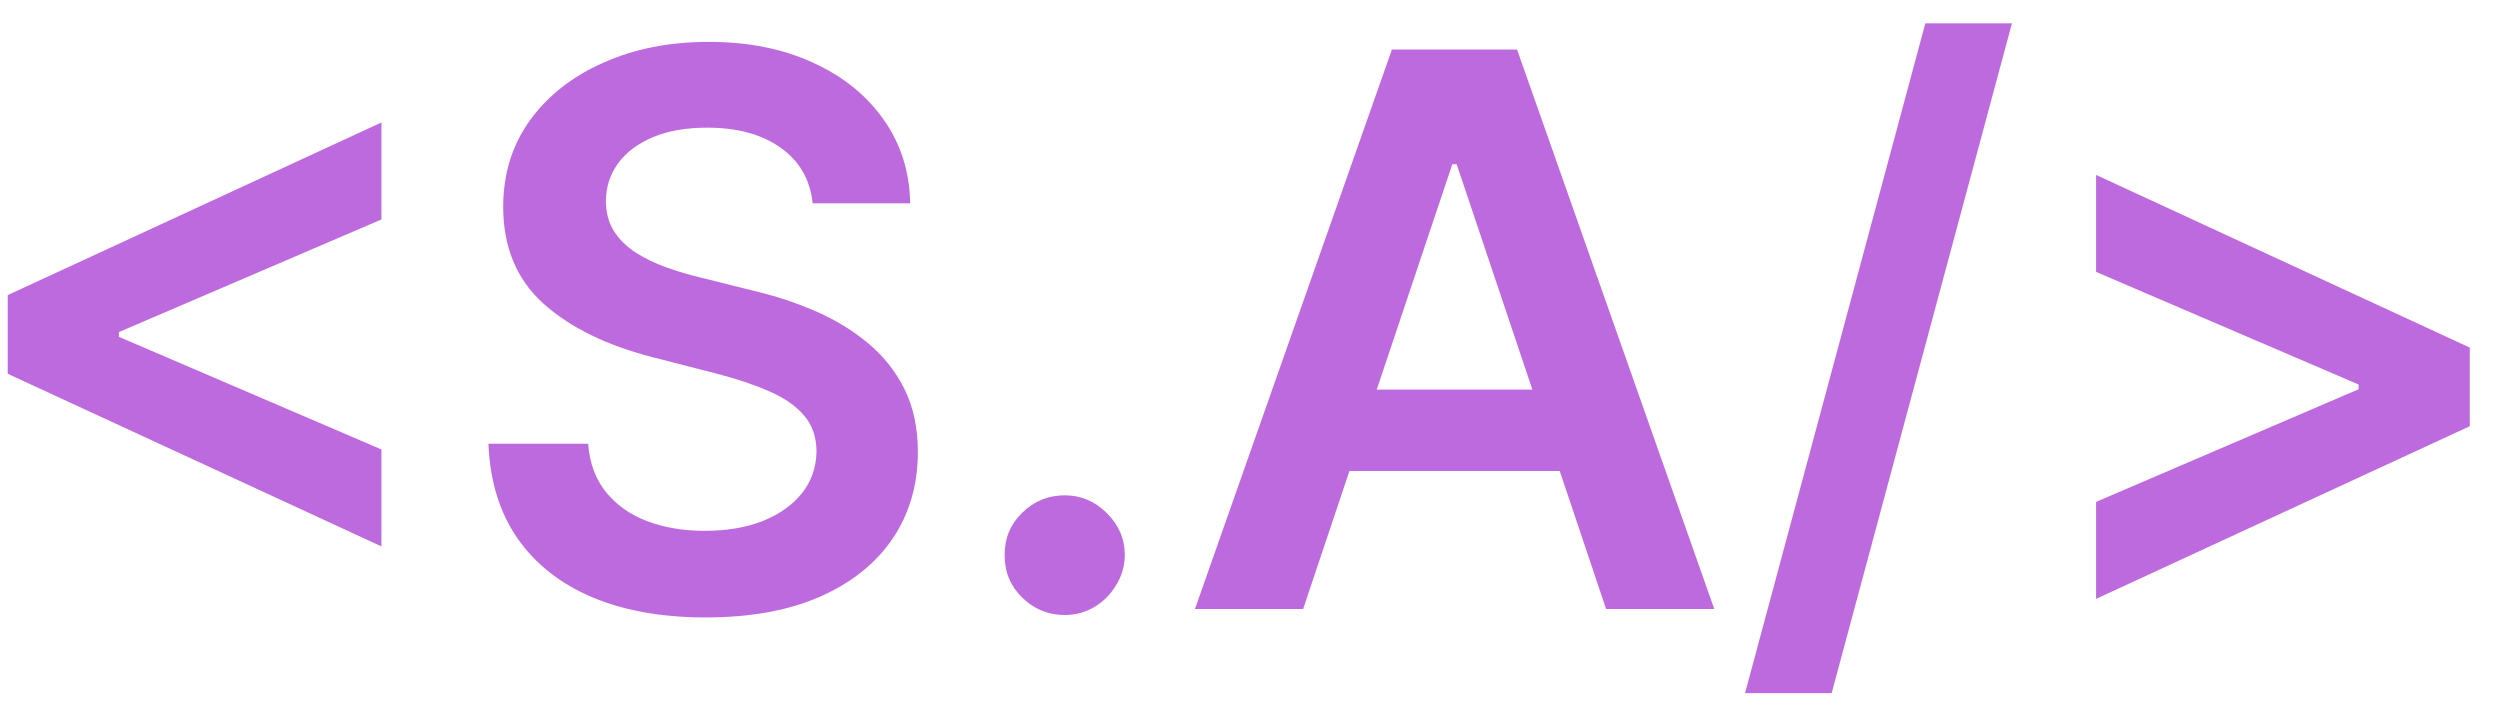 <svg width="78" height="22" viewBox="0 0 78 22" fill="none" xmlns="http://www.w3.org/2000/svg">
<path d="M0.241 11.662V9.207L11.901 3.821V6.847L3.616 10.401L3.71 10.239V10.631L3.616 10.469L11.901 14.023V17.048L0.241 11.662ZM25.356 6.344C25.276 5.599 24.941 5.02 24.35 4.605C23.765 4.19 23.004 3.983 22.066 3.983C21.407 3.983 20.842 4.082 20.37 4.281C19.898 4.48 19.538 4.75 19.288 5.091C19.038 5.432 18.91 5.821 18.904 6.259C18.904 6.622 18.986 6.938 19.151 7.205C19.322 7.472 19.552 7.699 19.842 7.886C20.131 8.068 20.452 8.222 20.805 8.347C21.157 8.472 21.512 8.577 21.87 8.662L23.506 9.071C24.166 9.224 24.799 9.432 25.407 9.693C26.021 9.955 26.569 10.284 27.052 10.682C27.541 11.079 27.927 11.56 28.211 12.122C28.495 12.685 28.637 13.344 28.637 14.099C28.637 15.122 28.376 16.023 27.853 16.801C27.33 17.574 26.575 18.179 25.586 18.616C24.603 19.048 23.413 19.264 22.015 19.264C20.657 19.264 19.478 19.054 18.478 18.634C17.484 18.213 16.705 17.599 16.143 16.793C15.586 15.986 15.285 15.003 15.239 13.844H18.35C18.396 14.452 18.583 14.957 18.913 15.361C19.242 15.764 19.671 16.065 20.2 16.264C20.734 16.463 21.33 16.562 21.989 16.562C22.677 16.562 23.279 16.46 23.796 16.256C24.319 16.046 24.728 15.756 25.023 15.386C25.319 15.011 25.47 14.574 25.475 14.074C25.47 13.619 25.336 13.244 25.075 12.949C24.813 12.648 24.447 12.398 23.975 12.199C23.509 11.994 22.964 11.812 22.339 11.653L20.353 11.142C18.916 10.773 17.779 10.213 16.944 9.463C16.114 8.707 15.7 7.705 15.7 6.455C15.7 5.426 15.978 4.526 16.535 3.753C17.097 2.98 17.861 2.381 18.827 1.955C19.793 1.523 20.887 1.307 22.109 1.307C23.347 1.307 24.433 1.523 25.364 1.955C26.302 2.381 27.038 2.974 27.572 3.736C28.106 4.491 28.381 5.361 28.398 6.344H25.356ZM33.22 19.188C32.703 19.188 32.26 19.006 31.891 18.642C31.521 18.278 31.34 17.835 31.345 17.312C31.34 16.801 31.521 16.364 31.891 16C32.26 15.636 32.703 15.454 33.22 15.454C33.72 15.454 34.155 15.636 34.524 16C34.899 16.364 35.09 16.801 35.095 17.312C35.09 17.659 34.999 17.974 34.822 18.259C34.652 18.543 34.425 18.77 34.141 18.94C33.862 19.105 33.555 19.188 33.22 19.188ZM40.658 19H37.283L43.428 1.545H47.332L53.485 19H50.11L45.448 5.125H45.312L40.658 19ZM40.769 12.156H49.974V14.696H40.769V12.156ZM62.773 0.727L57.148 21.625H54.446L60.071 0.727H62.773ZM77.057 13.298L65.398 18.685V15.659L73.682 12.105L73.588 12.267V11.875L73.682 12.037L65.398 8.483V5.457L77.057 10.844V13.298Z" fill="#BE6ADF"/>
</svg>

